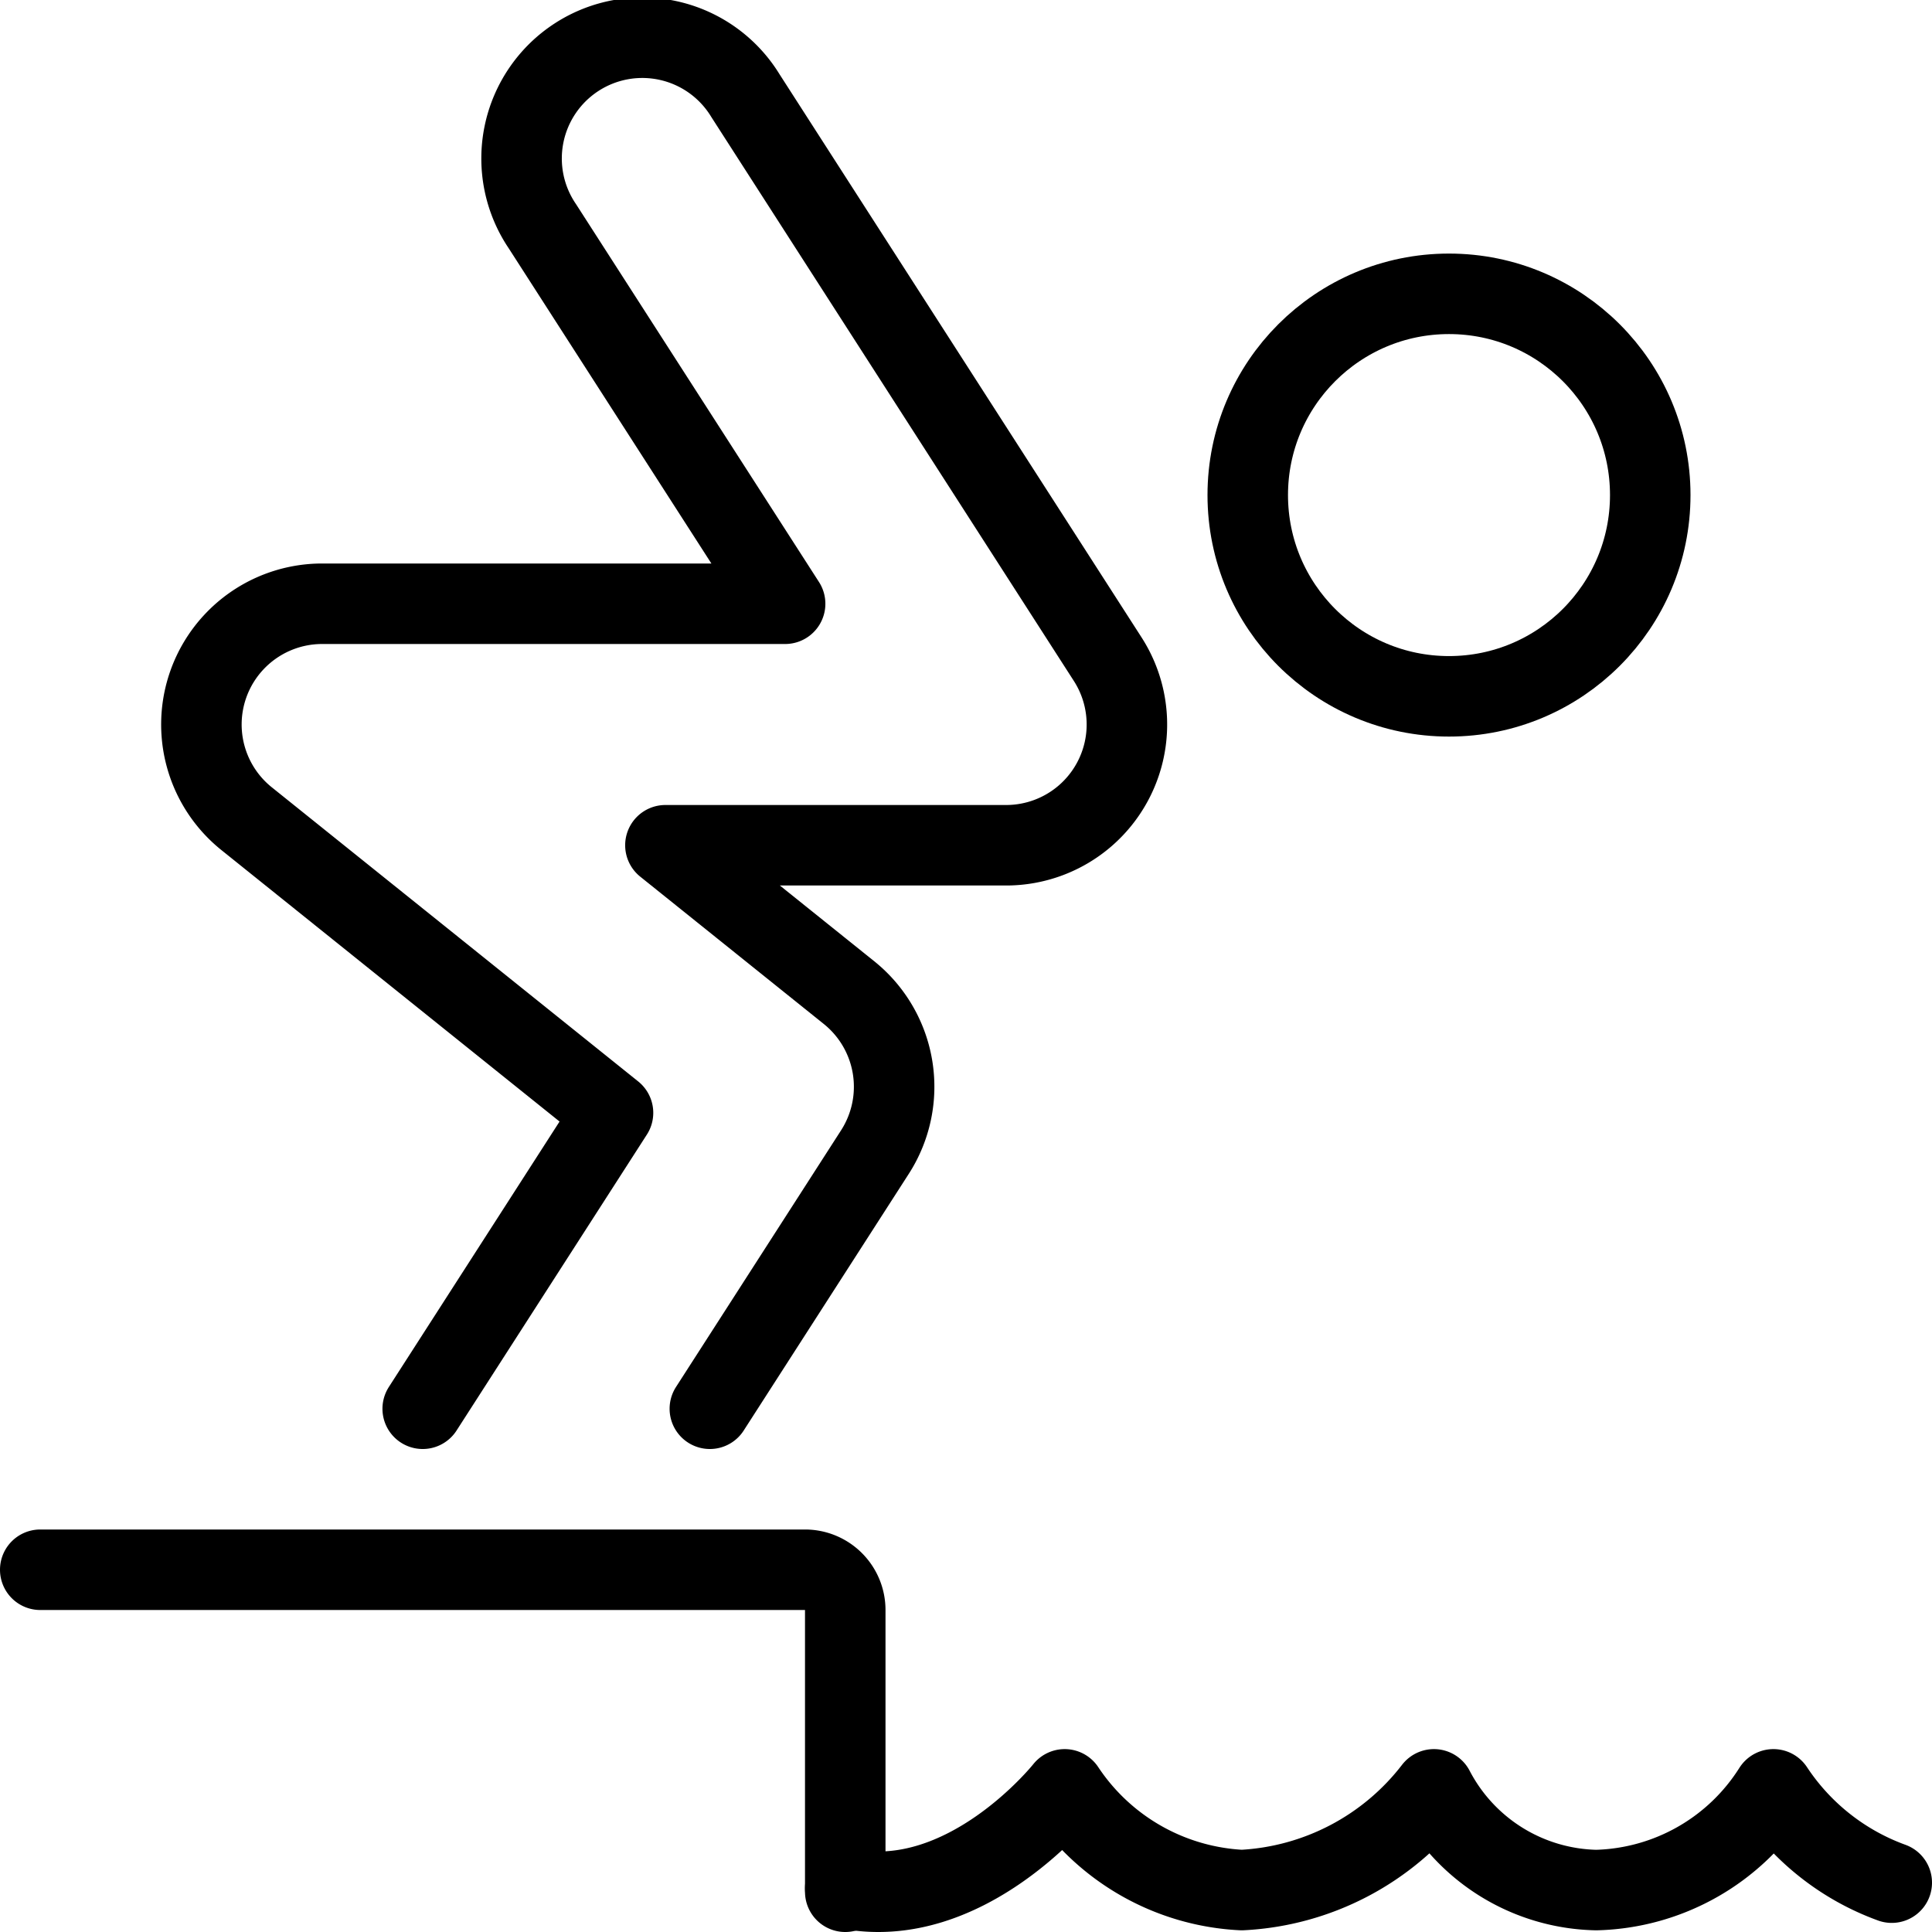 <svg id="Light" xmlns="http://www.w3.org/2000/svg" viewBox="0 0 24 24"><defs><style>.cls-1{fill:none;stroke:#000;stroke-linecap:round;stroke-linejoin:round;}</style></defs><title>swimming-jump</title><circle class="cls-1" cx="18" cy="6.15" r="2.5"/><path class="cls-1" d="M23.5,23.387a2.983,2.983,0,0,1-1.47-1.159h0a2.682,2.682,0,0,1-2.2,1.251,2.327,2.327,0,0,1-2.017-1.251h0a3.216,3.216,0,0,1-2.387,1.251,2.805,2.805,0,0,1-2.2-1.251h0S12,23.775,10.5,23.457"/><path class="cls-1" d="M.5,19.5H10a.5.5,0,0,1,.5.5v3.5"/><path class="cls-1" d="M5.251,17.5l2.364-3.676L3.062,10.169A1.5,1.5,0,0,1,4,7.5H9.753L6.738,2.811A1.5,1.5,0,1,1,9.26,1.188l4.5,7A1.5,1.5,0,0,1,12.5,10.5H8.266l2.28,1.83a1.5,1.5,0,0,1,.323,1.981L8.818,17.5"/></svg>